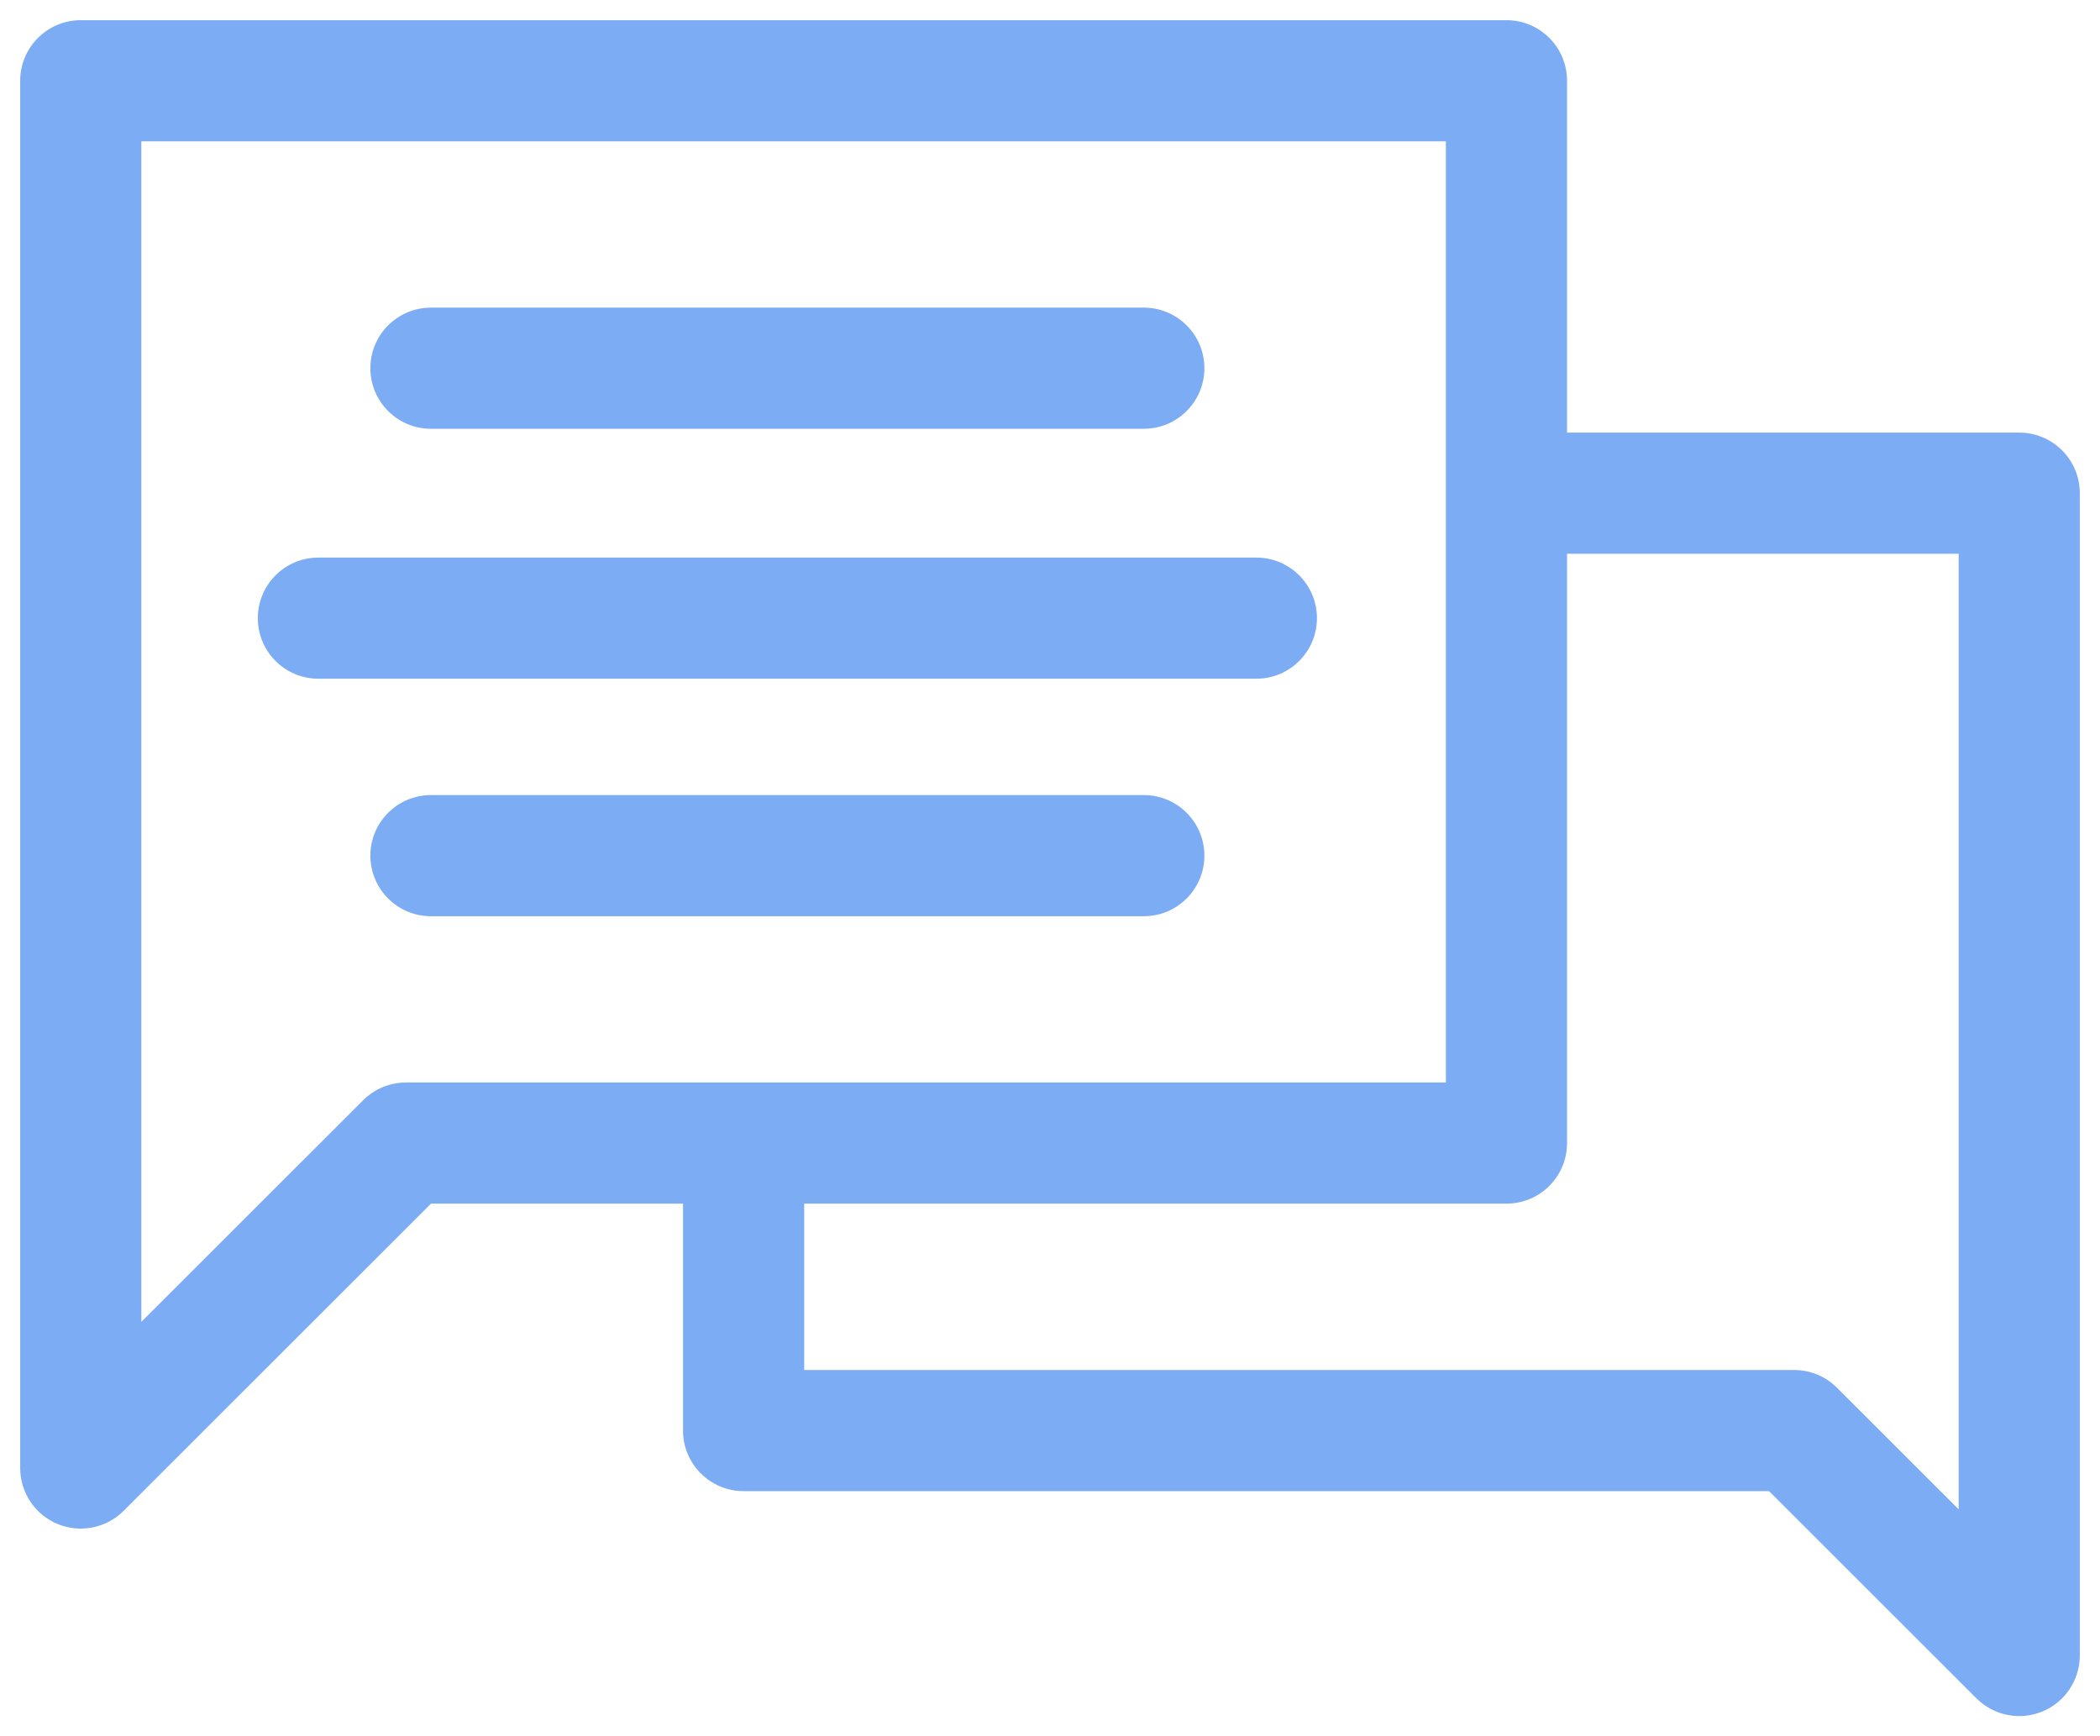 <svg width="52" height="43" viewBox="0 0 52 43" fill="none" xmlns="http://www.w3.org/2000/svg">
<path fill-rule="evenodd" clip-rule="evenodd" d="M0.5 2C0.5 1.172 1.172 0.5 2 0.5H37.303C38.132 0.5 38.803 1.172 38.803 2V10.714H50C50.828 10.714 51.5 11.386 51.5 12.214V41C51.5 41.607 51.135 42.154 50.574 42.386C50.014 42.618 49.369 42.49 48.94 42.061L43.805 36.929H18.413C17.584 36.929 16.913 36.257 16.913 35.429V29.809H10.673L3.06 37.418C2.631 37.847 1.986 37.975 1.426 37.743C0.865 37.511 0.5 36.964 0.5 36.357V2ZM19.913 29.809V33.929H44.426C44.824 33.929 45.205 34.087 45.486 34.368L48.5 37.38V13.714H38.803V28.309C38.803 29.138 38.132 29.809 37.303 29.809H19.913ZM3.5 3.5V32.737L8.991 27.249C9.273 26.968 9.654 26.809 10.052 26.809H35.803V3.5H3.5ZM9.171 9.119C9.171 8.291 9.843 7.619 10.671 7.619H28.323C29.151 7.619 29.823 8.291 29.823 9.119C29.823 9.947 29.151 10.619 28.323 10.619H10.671C9.843 10.619 9.171 9.947 9.171 9.119ZM6.384 15.309C6.384 14.481 7.055 13.809 7.884 13.809H31.11C31.938 13.809 32.61 14.481 32.61 15.309C32.61 16.138 31.938 16.809 31.11 16.809H7.884C7.055 16.809 6.384 16.138 6.384 15.309ZM9.171 21.191C9.171 20.362 9.843 19.691 10.671 19.691H28.323C29.151 19.691 29.823 20.362 29.823 21.191C29.823 22.019 29.151 22.691 28.323 22.691H10.671C9.843 22.691 9.171 22.019 9.171 21.191Z" fill="#7CACF3"/>
</svg>
